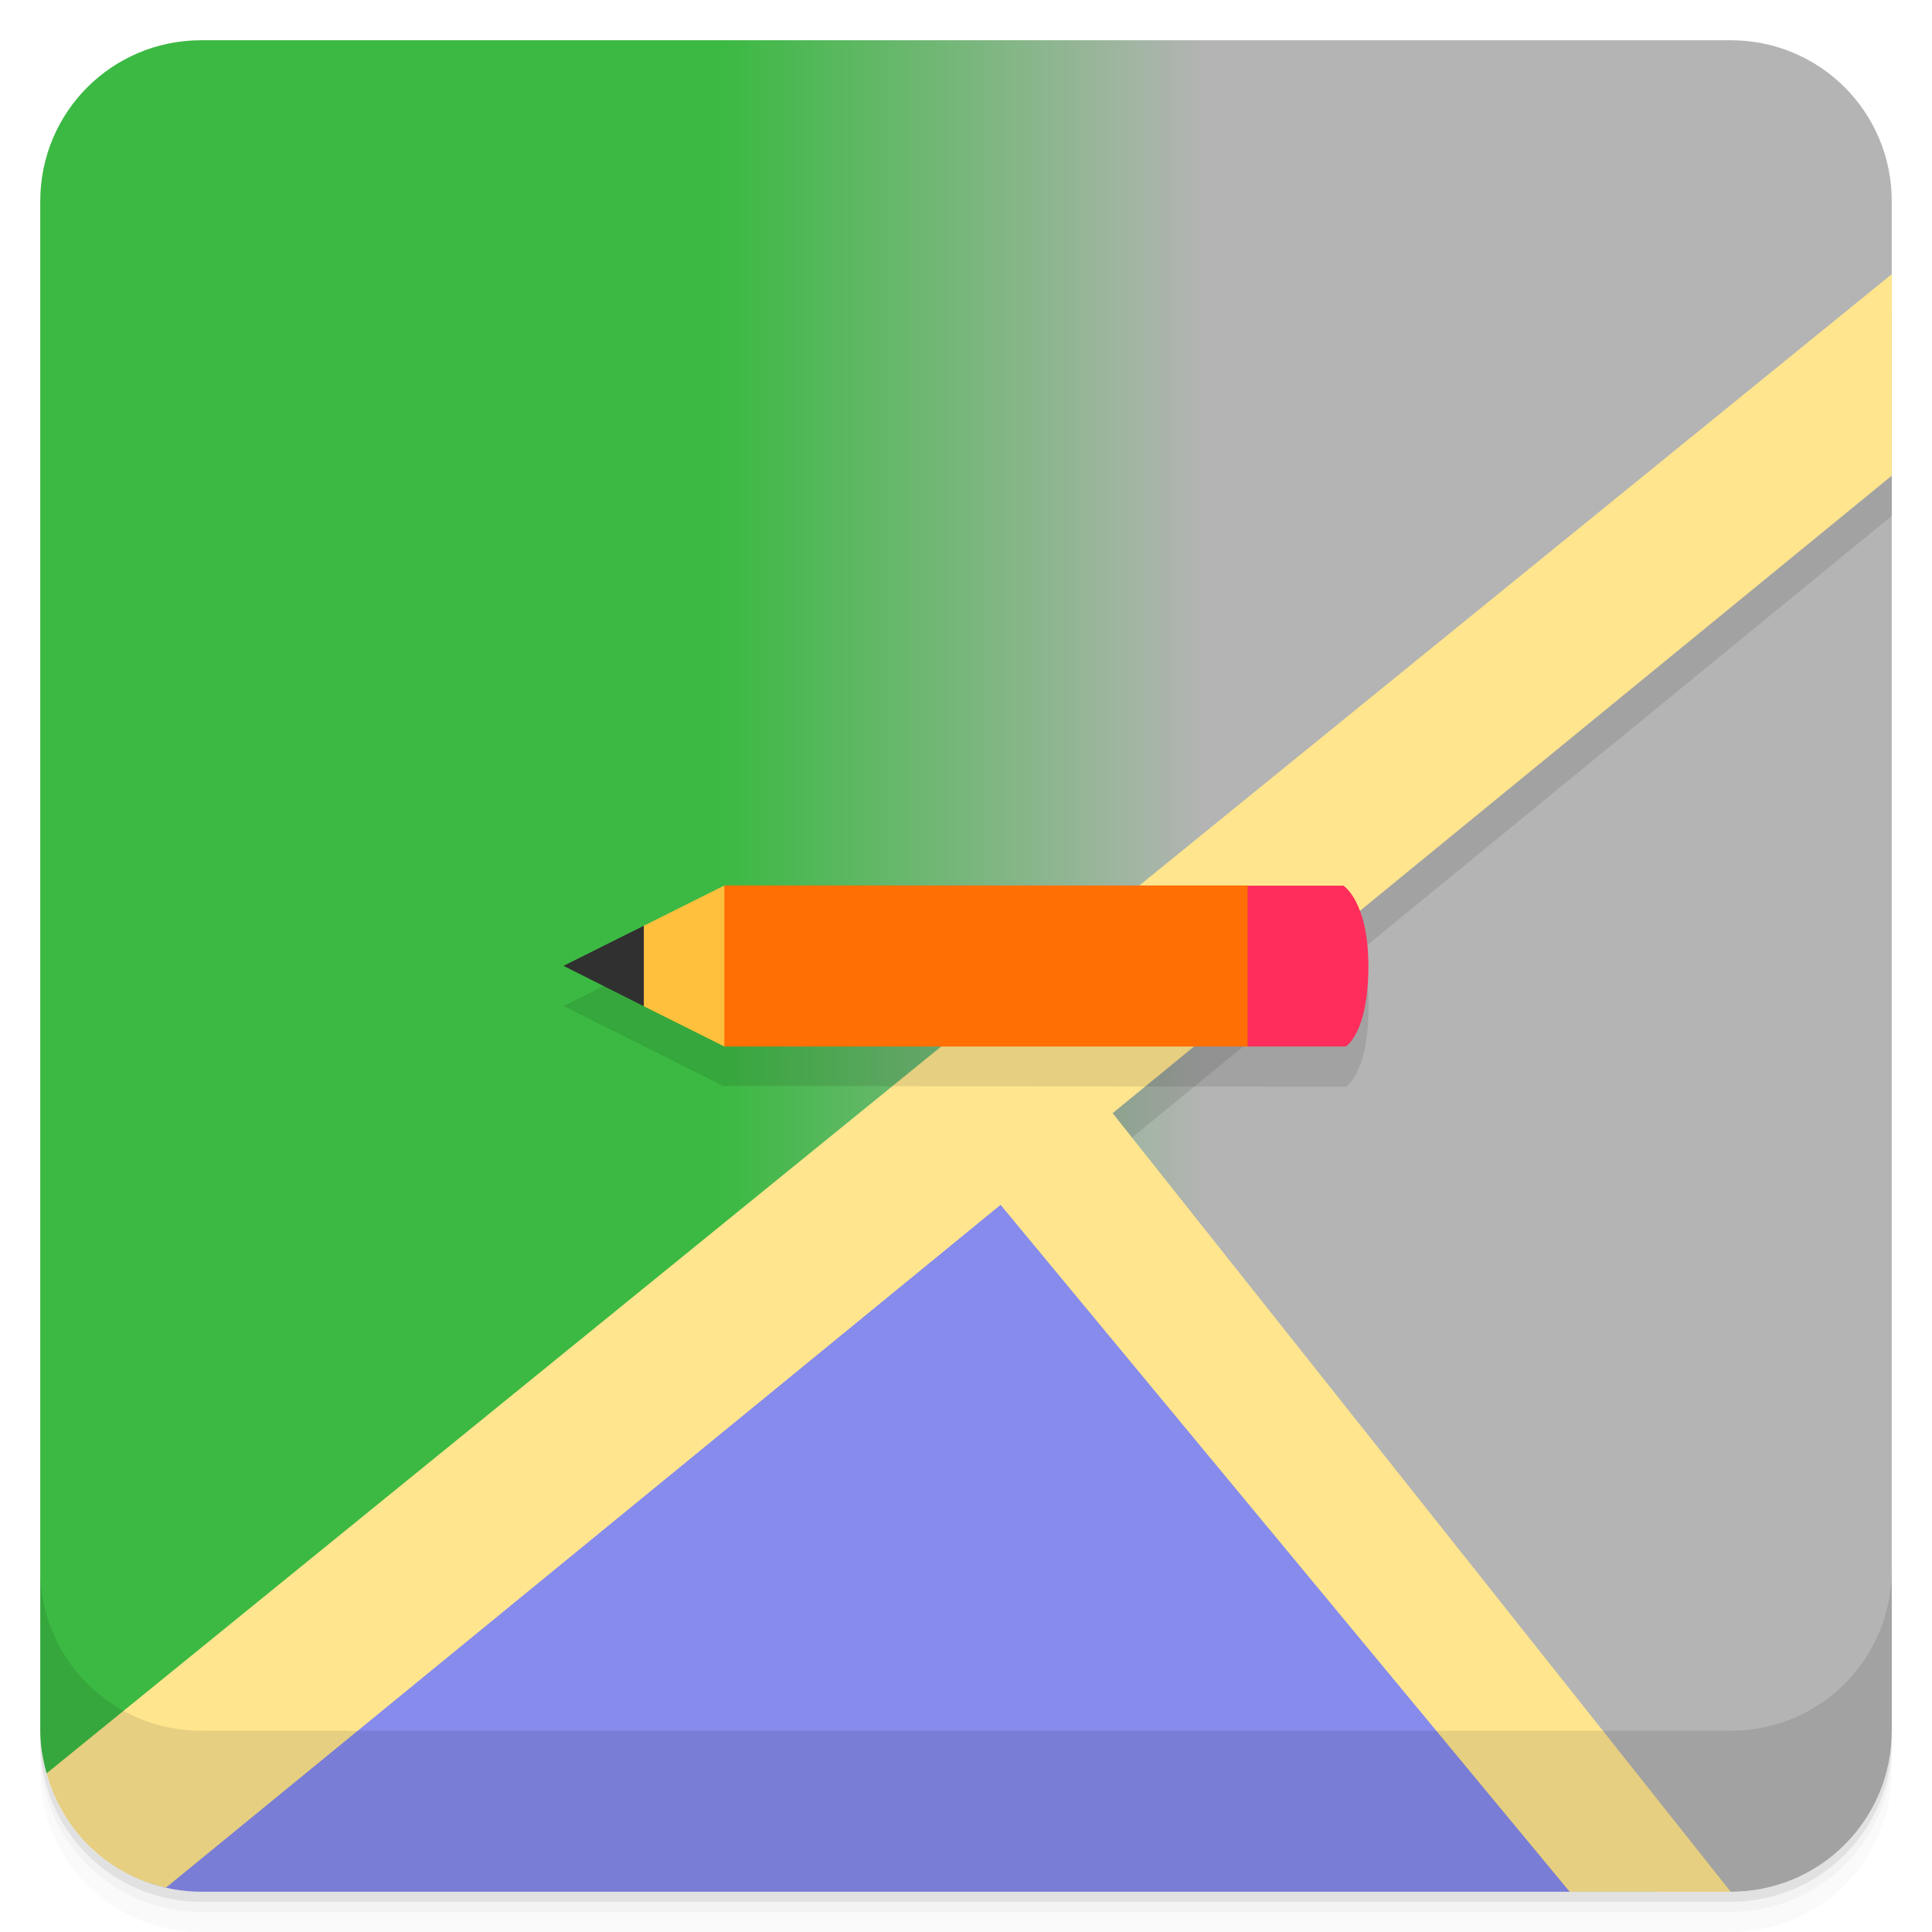 <svg version="1.1" viewBox="0 0 48 48" xmlns="http://www.w3.org/2000/svg">
 <defs>
  <linearGradient id="bg" x1="18" x2="30" gradientUnits="userSpaceOnUse">
   <stop style="stop-color:#3cb943" offset="0"/>
   <stop style="stop-color:#b4b4b4" offset="1"/>
  </linearGradient>
 </defs>
 <path d="m1 43v0.25c0 2.216 1.784 4 4 4h38c2.216 0 4-1.784 4-4v-0.25c0 2.216-1.784 4-4 4h-38c-2.216 0-4-1.784-4-4zm0 0.5v0.5c0 2.216 1.784 4 4 4h38c2.216 0 4-1.784 4-4v-0.5c0 2.216-1.784 4-4 4h-38c-2.216 0-4-1.784-4-4z" style="opacity:.02"/>
 <path d="m1 43.25v0.25c0 2.216 1.784 4 4 4h38c2.216 0 4-1.784 4-4v-0.25c0 2.216-1.784 4-4 4h-38c-2.216 0-4-1.784-4-4z" style="opacity:.05"/>
 <path d="m1 43v0.25c0 2.216 1.784 4 4 4h38c2.216 0 4-1.784 4-4v-0.25c0 2.216-1.784 4-4 4h-38c-2.216 0-4-1.784-4-4z" style="opacity:.1"/>
 <path d="m5 1c-2.216 0-4 1.784-4 4v38c0 0.369 0.065 0.72 0.158 1.059 23.324-7.638 25.849-2.494 41.84 2.941h2e-3c2.216 0 4-1.784 4-4v-38c0-2.216-1.784-4-4-4z" style="fill:url(#bg)"/>
 <path d="m47 7.812-20.016 19.016 1.139 1.436 18.877-15.446z" style="opacity:.1"/>
 <path d="m25.375 28.131-22.92 17.935c0.692 0.575 1.571 0.934 2.545 0.934h36.25l-15.875-18.869z" style="fill:#868bec"/>
 <path d="m47 6.812-45.842 37.246c0.388 1.419 1.52 2.519 2.965 2.84l20.736-16.964 14.139 17.066h4l-15.355-19.344 19.357-15.838v-5.005z" style="fill:#ffe58e"/>
 <path d="m1 39v4c0 2.216 1.784 4 4 4h38c2.216 0 4-1.784 4-4v-4c0 2.216-1.784 4-4 4h-38c-2.216 0-4-1.784-4-4z" style="opacity:.1"/>
 <path d="m17.965 23-3.965 1.996 3.965 1.983 15.473 0.021s0.564-0.324 0.564-2c0-1.609-0.621-1.996-0.621-1.996z" style="opacity:.1"/>
 <path d="m17.996 22-2 1-1 1 1 1 2 1 1-2z" style="fill:#ffc13d"/>
 <path d="m17.996 22h13l1 2-1 2h-13" style="fill:#ff6f03"/>
 <path d="m30.996 22v4h2.438s0.563-0.324 0.563-2c0-1.609-0.621-1.996-0.621-1.996h-2.375" style="fill:#ff2d5b"/>
 <path d="M 15.996,23 14,23.996 15.996,25" style="fill:#303030"/>
</svg>
